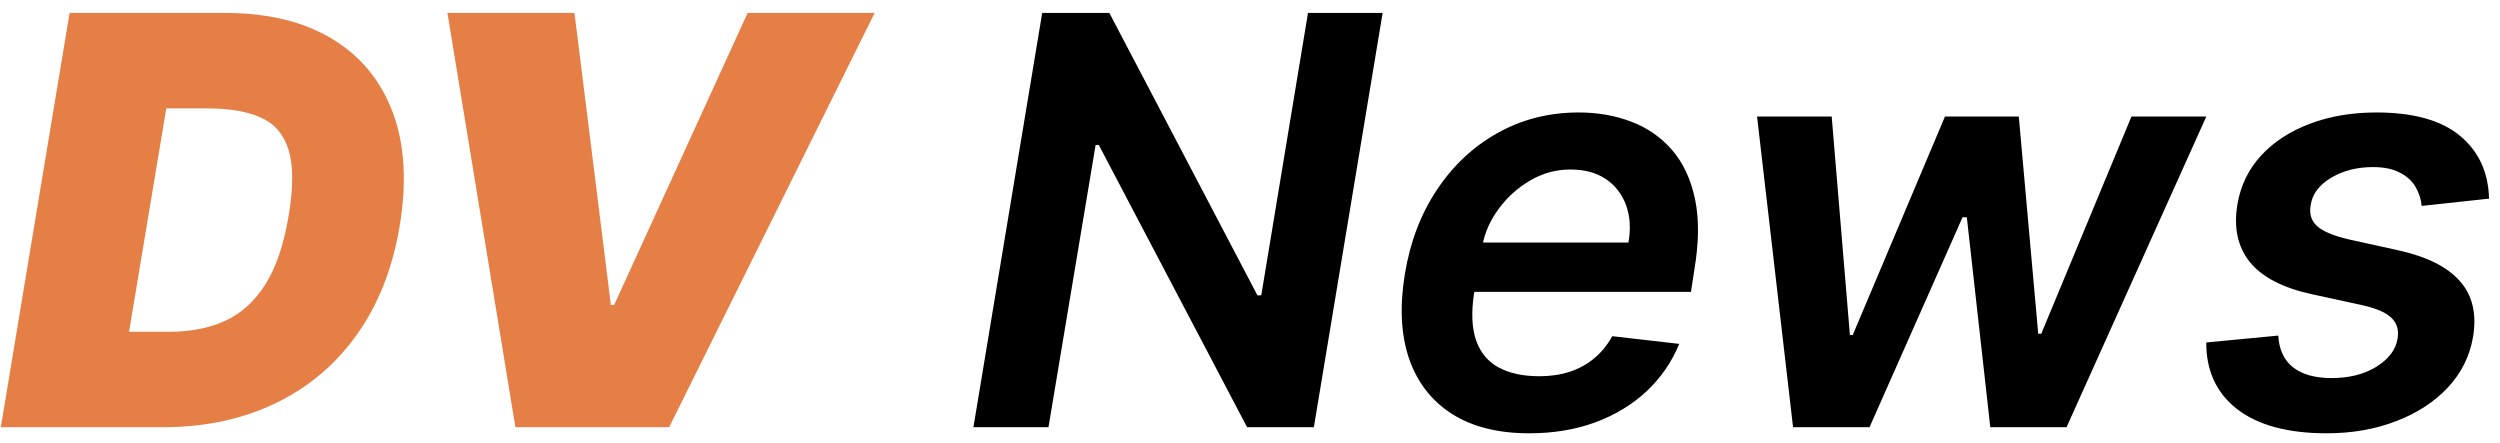 <svg width="158" height="28" viewBox="0 0 158 28" fill="none" xmlns="http://www.w3.org/2000/svg">
<path d="M10.278 27H0.051L4.398 0.818H14.216C16.909 0.818 19.159 1.359 20.966 2.442C22.773 3.524 24.055 5.071 24.814 7.082C25.572 9.094 25.722 11.489 25.261 14.267C24.818 16.943 23.919 19.232 22.564 21.132C21.217 23.033 19.496 24.486 17.399 25.491C15.311 26.497 12.938 27 10.278 27ZM8.156 20.966H10.739C12.034 20.966 13.189 20.74 14.203 20.288C15.226 19.828 16.078 19.061 16.76 17.987C17.45 16.905 17.949 15.426 18.256 13.551C18.546 11.778 18.537 10.411 18.23 9.447C17.923 8.476 17.34 7.803 16.479 7.428C15.618 7.044 14.506 6.852 13.142 6.852H10.508L8.156 20.966ZM36.307 0.818L38.608 19.278H38.812L47.25 0.818H55.278L42.29 27H32.574L28.278 0.818H36.307Z" fill="#E67F45"/>
<path d="M87.382 0.818L83.036 27H78.817L69.446 9.166H69.242L66.263 27H61.52L65.867 0.818H70.111L79.469 18.665H79.712L82.665 0.818H87.382ZM96.641 27.384C94.673 27.384 93.045 26.974 91.758 26.156C90.471 25.329 89.567 24.162 89.048 22.653C88.536 21.136 88.451 19.351 88.792 17.297C89.124 15.277 89.802 13.504 90.825 11.979C91.847 10.445 93.126 9.251 94.66 8.399C96.202 7.538 97.907 7.108 99.773 7.108C100.984 7.108 102.096 7.304 103.11 7.696C104.124 8.08 104.981 8.676 105.68 9.486C106.379 10.296 106.86 11.327 107.124 12.579C107.388 13.824 107.376 15.307 107.086 17.028L106.869 18.447H90.761L91.259 15.328H102.918C103.072 14.442 103.021 13.653 102.765 12.963C102.509 12.264 102.083 11.714 101.487 11.314C100.89 10.913 100.144 10.713 99.249 10.713C98.337 10.713 97.485 10.947 96.692 11.416C95.908 11.876 95.248 12.473 94.711 13.206C94.174 13.939 93.833 14.71 93.688 15.52L93.164 18.511C92.977 19.739 93.019 20.74 93.292 21.516C93.565 22.291 94.042 22.862 94.724 23.229C95.406 23.595 96.266 23.778 97.306 23.778C97.988 23.778 98.619 23.685 99.198 23.497C99.778 23.31 100.293 23.028 100.745 22.653C101.205 22.27 101.589 21.801 101.896 21.247L106.127 21.733C105.658 22.875 104.972 23.872 104.069 24.724C103.165 25.568 102.083 26.224 100.822 26.693C99.569 27.153 98.175 27.384 96.641 27.384ZM113.321 27L111.046 7.364H115.763L116.914 21.171H117.093L122.922 7.364H127.588L128.816 21.094H129.007L134.709 7.364H139.439L130.605 27H125.786L124.303 13.73H124.034L118.154 27H113.321ZM157.308 12.554L153.051 13.014C153.009 12.579 152.876 12.175 152.655 11.8C152.433 11.425 152.101 11.126 151.658 10.905C151.223 10.675 150.661 10.56 149.97 10.56C148.964 10.56 148.082 10.786 147.324 11.237C146.565 11.689 146.135 12.268 146.033 12.976C145.939 13.504 146.067 13.935 146.416 14.267C146.766 14.599 147.413 14.881 148.359 15.111L151.607 15.827C153.396 16.227 154.683 16.875 155.467 17.77C156.26 18.665 156.537 19.837 156.298 21.285C156.094 22.496 155.565 23.561 154.713 24.482C153.861 25.393 152.77 26.105 151.44 26.616C150.119 27.128 148.653 27.384 147.043 27.384C144.597 27.384 142.713 26.876 141.392 25.862C140.08 24.84 139.428 23.433 139.436 21.643L143.987 21.209C144.038 22.095 144.349 22.764 144.92 23.216C145.491 23.659 146.284 23.885 147.298 23.893C148.44 23.902 149.403 23.663 150.188 23.178C150.98 22.683 151.428 22.082 151.53 21.375C151.615 20.847 151.483 20.416 151.134 20.084C150.793 19.751 150.183 19.487 149.305 19.291L146.084 18.588C144.26 18.188 142.96 17.51 142.185 16.555C141.418 15.592 141.158 14.378 141.405 12.912C141.609 11.719 142.108 10.692 142.901 9.831C143.702 8.962 144.729 8.293 145.982 7.824C147.234 7.347 148.636 7.108 150.188 7.108C152.523 7.108 154.283 7.598 155.467 8.578C156.652 9.558 157.266 10.883 157.308 12.554Z" fill="black"/>
</svg>
